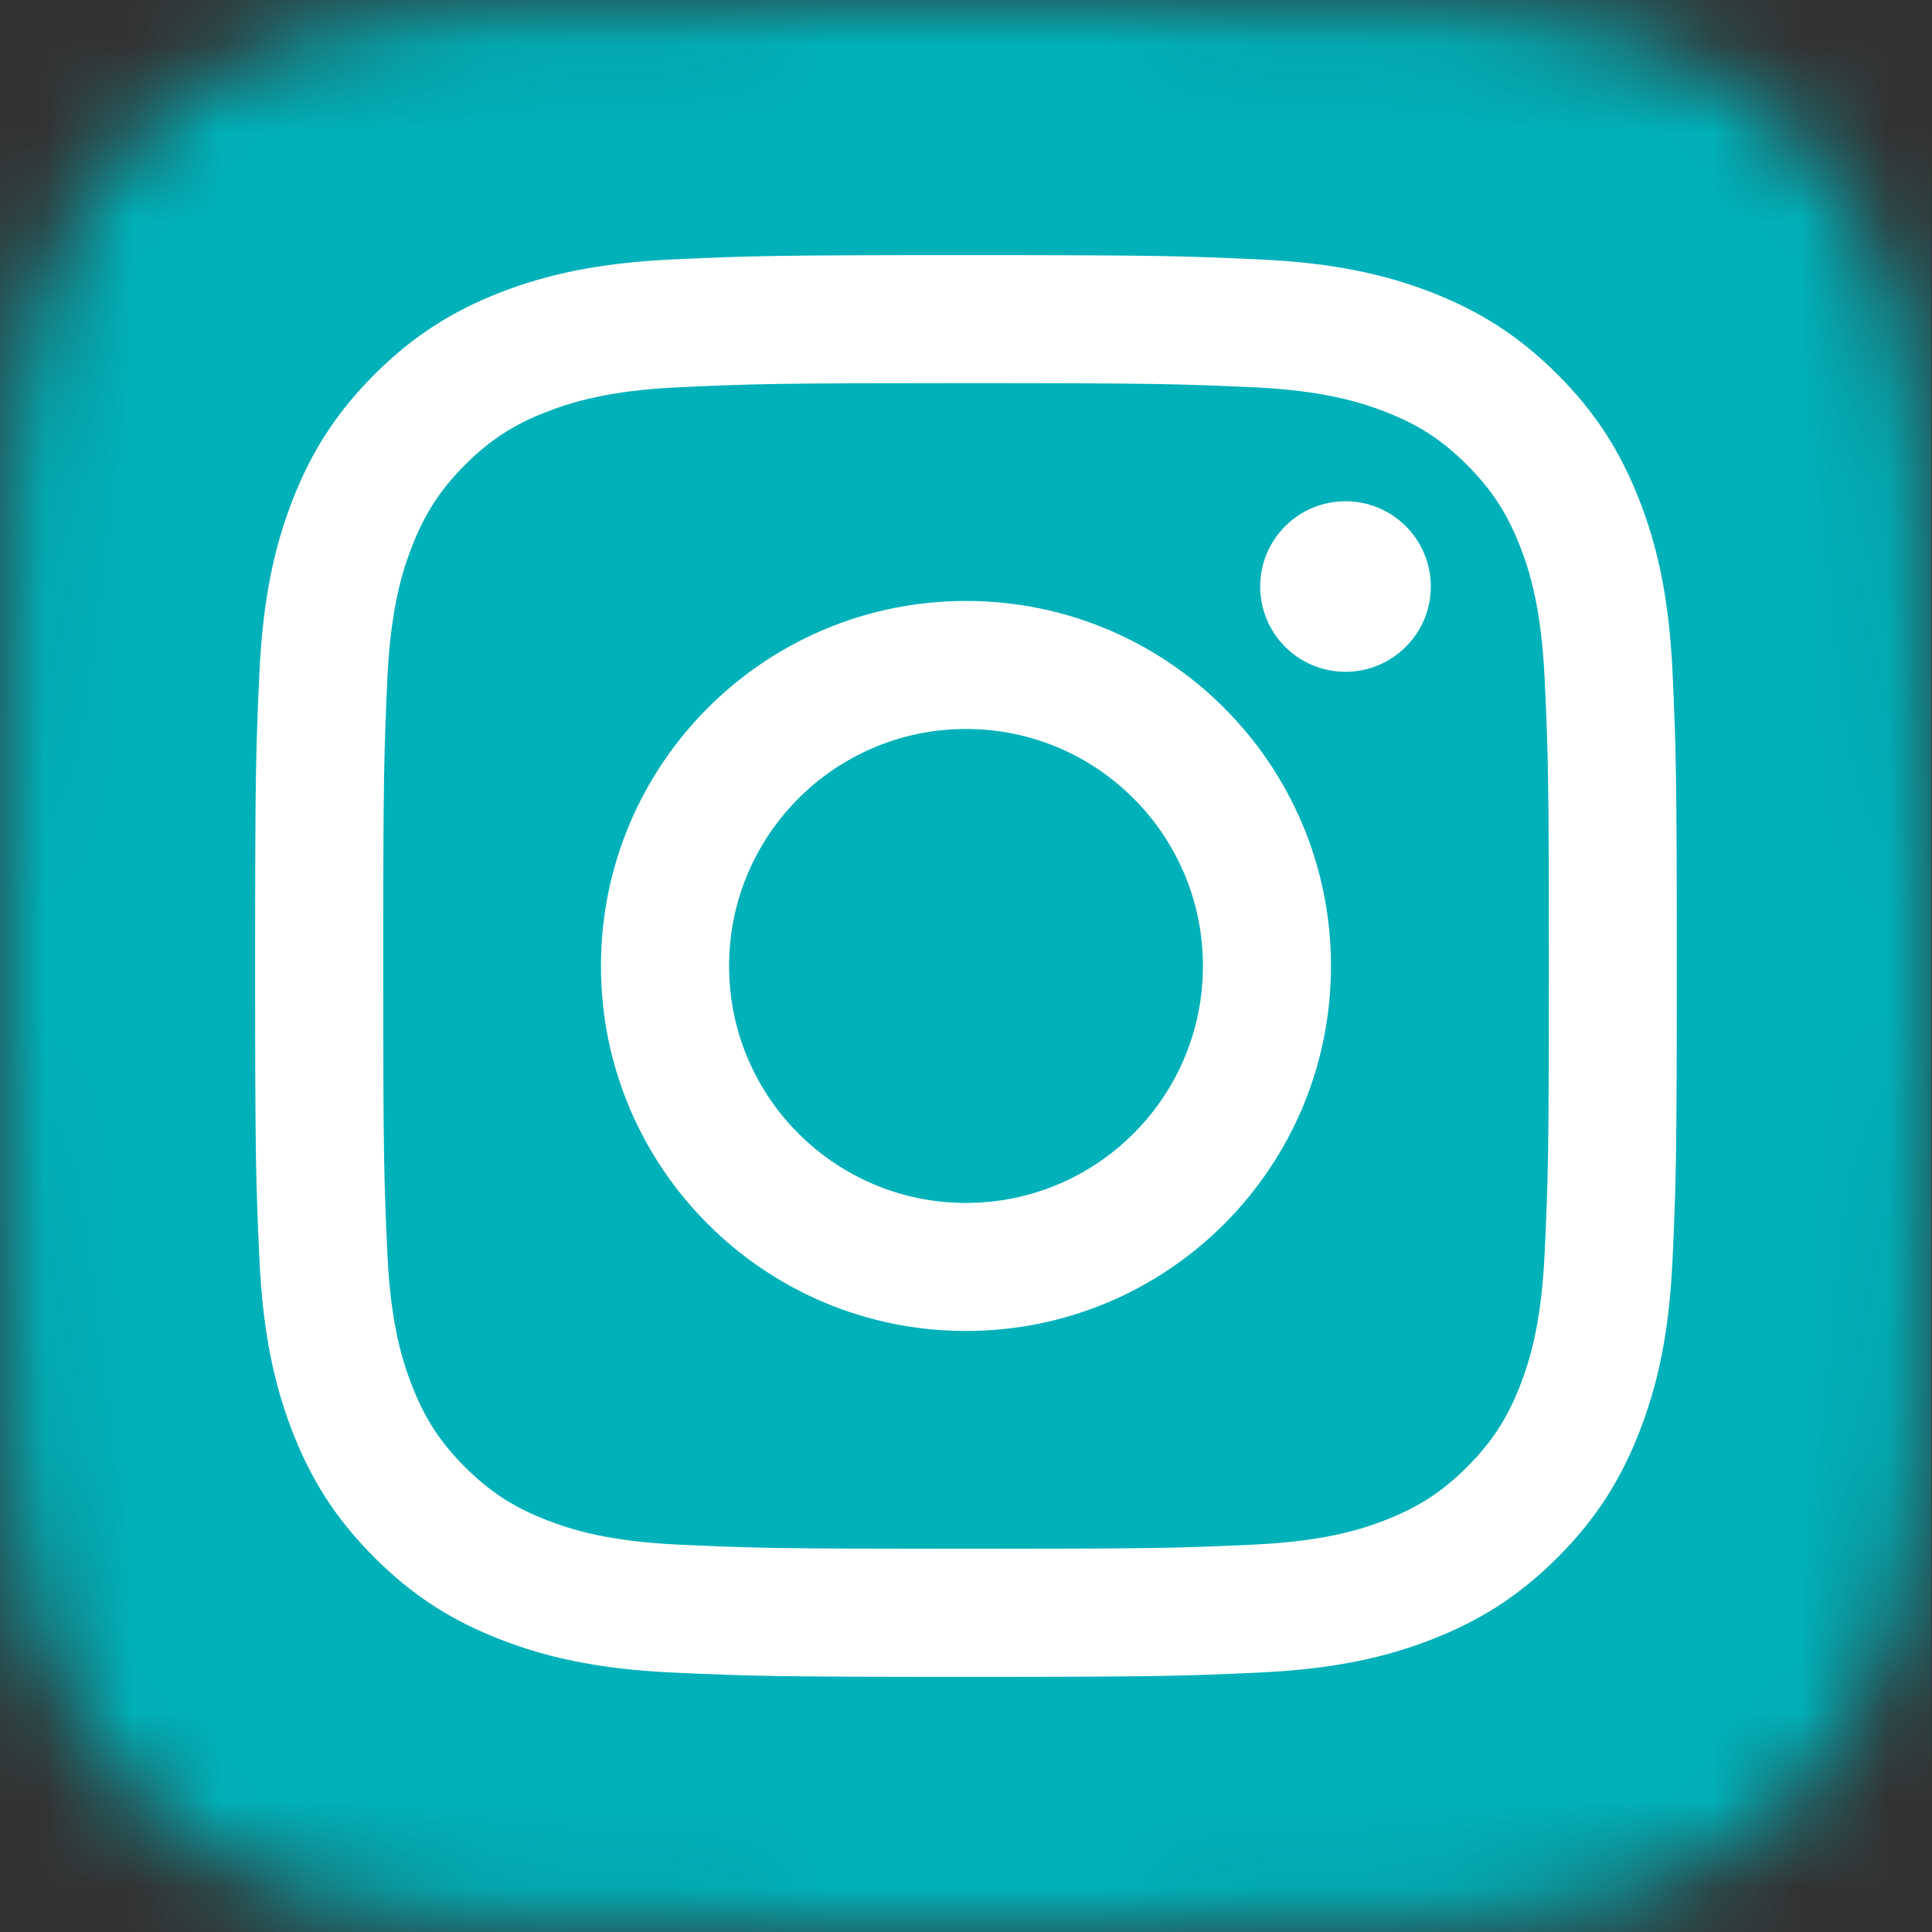 <svg width="22" height="22" viewBox="0 0 22 22" fill="none" xmlns="http://www.w3.org/2000/svg">
<rect x="0" y="0" width="22" height="22" fill="#333333" stroke="none"/>
<g clip-path="url(#clip0_726_8816)">
<mask id="mask0_726_8816" style="mask-type:luminance" maskUnits="userSpaceOnUse" x="0" y="0" width="22" height="22">
<path d="M5.579 21.922C4.27 21.863 3.56 21.645 3.087 21.461C2.46 21.217 2.014 20.926 1.544 20.457C1.074 19.988 0.783 19.541 0.54 18.915C0.356 18.442 0.138 17.731 0.078 16.423C0.013 15.008 0 14.584 0 11.001C0 7.418 0.014 6.994 0.078 5.579C0.137 4.27 0.356 3.561 0.539 3.087C0.783 2.46 1.074 2.014 1.543 1.543C2.013 1.074 2.459 0.782 3.086 0.539C3.559 0.355 4.27 0.137 5.578 0.078C6.993 0.013 7.418 0 11 0C14.583 0 15.006 0.014 16.422 0.078C17.73 0.137 18.44 0.356 18.914 0.539C19.54 0.782 19.987 1.074 20.457 1.543C20.926 2.013 21.217 2.46 21.461 3.086C21.645 3.559 21.863 4.27 21.922 5.578C21.987 6.994 22 7.417 22 11C22 14.582 21.987 15.007 21.922 16.423C21.863 17.731 21.644 18.442 21.461 18.915C21.217 19.541 20.926 19.988 20.457 20.457C19.988 20.926 19.54 21.217 18.914 21.461C18.441 21.645 17.73 21.863 16.422 21.922C15.008 21.987 14.583 22 11 22C7.418 22 6.993 21.988 5.579 21.922Z" fill="white"/>
</mask>
<g mask="url(#mask0_726_8816)">
<mask id="mask1_726_8816" style="mask-type:luminance" maskUnits="userSpaceOnUse" x="-37" y="-37" width="96" height="96">
<path d="M-36.097 -36.096H58.141V58.096H-36.097V-36.096Z" fill="white"/>
</mask>
<g mask="url(#mask1_726_8816)">
<mask id="mask2_726_8816" style="mask-type:luminance" maskUnits="userSpaceOnUse" x="-37" y="-37" width="96" height="96">
<path d="M-36.097 -36.096H58.141V58.096H-36.097V-36.096Z" fill="white"/>
</mask>
<g mask="url(#mask2_726_8816)">
<path d="M-36.097 -36.096H58.095V58.096H-36.097V-36.096Z" fill="#00B1B9"/>
</g>
</g>
</g>
<path d="M8.302 11C8.302 9.51 9.51 8.301 11 8.301C12.49 8.301 13.698 9.51 13.698 11C13.698 12.49 12.49 13.698 11 13.698C9.51 13.698 8.302 12.49 8.302 11ZM6.843 11C6.843 13.296 8.704 15.156 11 15.156C13.296 15.156 15.156 13.296 15.156 11C15.156 8.704 13.296 6.843 11 6.843C8.704 6.843 6.843 8.704 6.843 11ZM14.35 6.679C14.35 7.215 14.784 7.65 15.321 7.65C15.857 7.65 16.293 7.215 16.293 6.679C16.293 6.142 15.858 5.708 15.321 5.708C14.784 5.708 14.35 6.142 14.35 6.679ZM7.729 17.589C6.94 17.553 6.511 17.421 6.226 17.31C5.848 17.163 5.579 16.988 5.295 16.705C5.012 16.422 4.836 16.152 4.69 15.774C4.578 15.489 4.447 15.06 4.411 14.271C4.372 13.418 4.364 13.162 4.364 11C4.364 8.838 4.373 8.583 4.411 7.729C4.447 6.94 4.579 6.511 4.69 6.226C4.837 5.848 5.012 5.578 5.295 5.294C5.578 5.011 5.848 4.835 6.226 4.689C6.511 4.578 6.94 4.446 7.729 4.41C8.583 4.371 8.839 4.363 11 4.363C13.162 4.363 13.417 4.372 14.271 4.41C15.06 4.446 15.489 4.578 15.774 4.689C16.152 4.835 16.422 5.011 16.705 5.294C16.988 5.578 17.164 5.848 17.311 6.226C17.422 6.511 17.553 6.94 17.589 7.729C17.629 8.583 17.637 8.838 17.637 11C17.637 13.161 17.629 13.417 17.589 14.271C17.553 15.06 17.421 15.489 17.311 15.774C17.164 16.152 16.988 16.422 16.705 16.705C16.422 16.988 16.152 17.163 15.774 17.31C15.489 17.421 15.06 17.553 14.271 17.589C13.418 17.628 13.162 17.636 11 17.636C8.839 17.636 8.583 17.628 7.729 17.589ZM7.663 2.954C6.801 2.994 6.212 3.13 5.698 3.33C5.166 3.537 4.714 3.814 4.264 4.264C3.814 4.714 3.537 5.165 3.33 5.698C3.13 6.212 2.994 6.801 2.954 7.663C2.914 8.526 2.905 8.802 2.905 11C2.905 13.198 2.914 13.474 2.954 14.337C2.994 15.199 3.13 15.787 3.33 16.302C3.537 16.834 3.813 17.286 4.264 17.736C4.714 18.186 5.165 18.462 5.698 18.669C6.213 18.87 6.801 19.006 7.663 19.046C8.526 19.085 8.802 19.095 11 19.095C13.199 19.095 13.474 19.085 14.337 19.046C15.199 19.006 15.787 18.87 16.302 18.669C16.834 18.462 17.285 18.186 17.736 17.736C18.186 17.286 18.462 16.834 18.669 16.302C18.87 15.787 19.007 15.199 19.046 14.337C19.085 13.473 19.094 13.198 19.094 11C19.094 8.802 19.085 8.526 19.046 7.663C19.006 6.801 18.87 6.212 18.669 5.698C18.462 5.166 18.186 4.714 17.736 4.264C17.286 3.814 16.834 3.537 16.303 3.33C15.787 3.13 15.199 2.993 14.338 2.954C13.475 2.915 13.199 2.905 11.001 2.905C8.802 2.905 8.526 2.914 7.663 2.954Z" fill="white"/>
</g>
<defs>
<clipPath id="clip0_726_8816">
<rect width="21.997" height="22" fill="white"/>
</clipPath>
</defs>
</svg>
